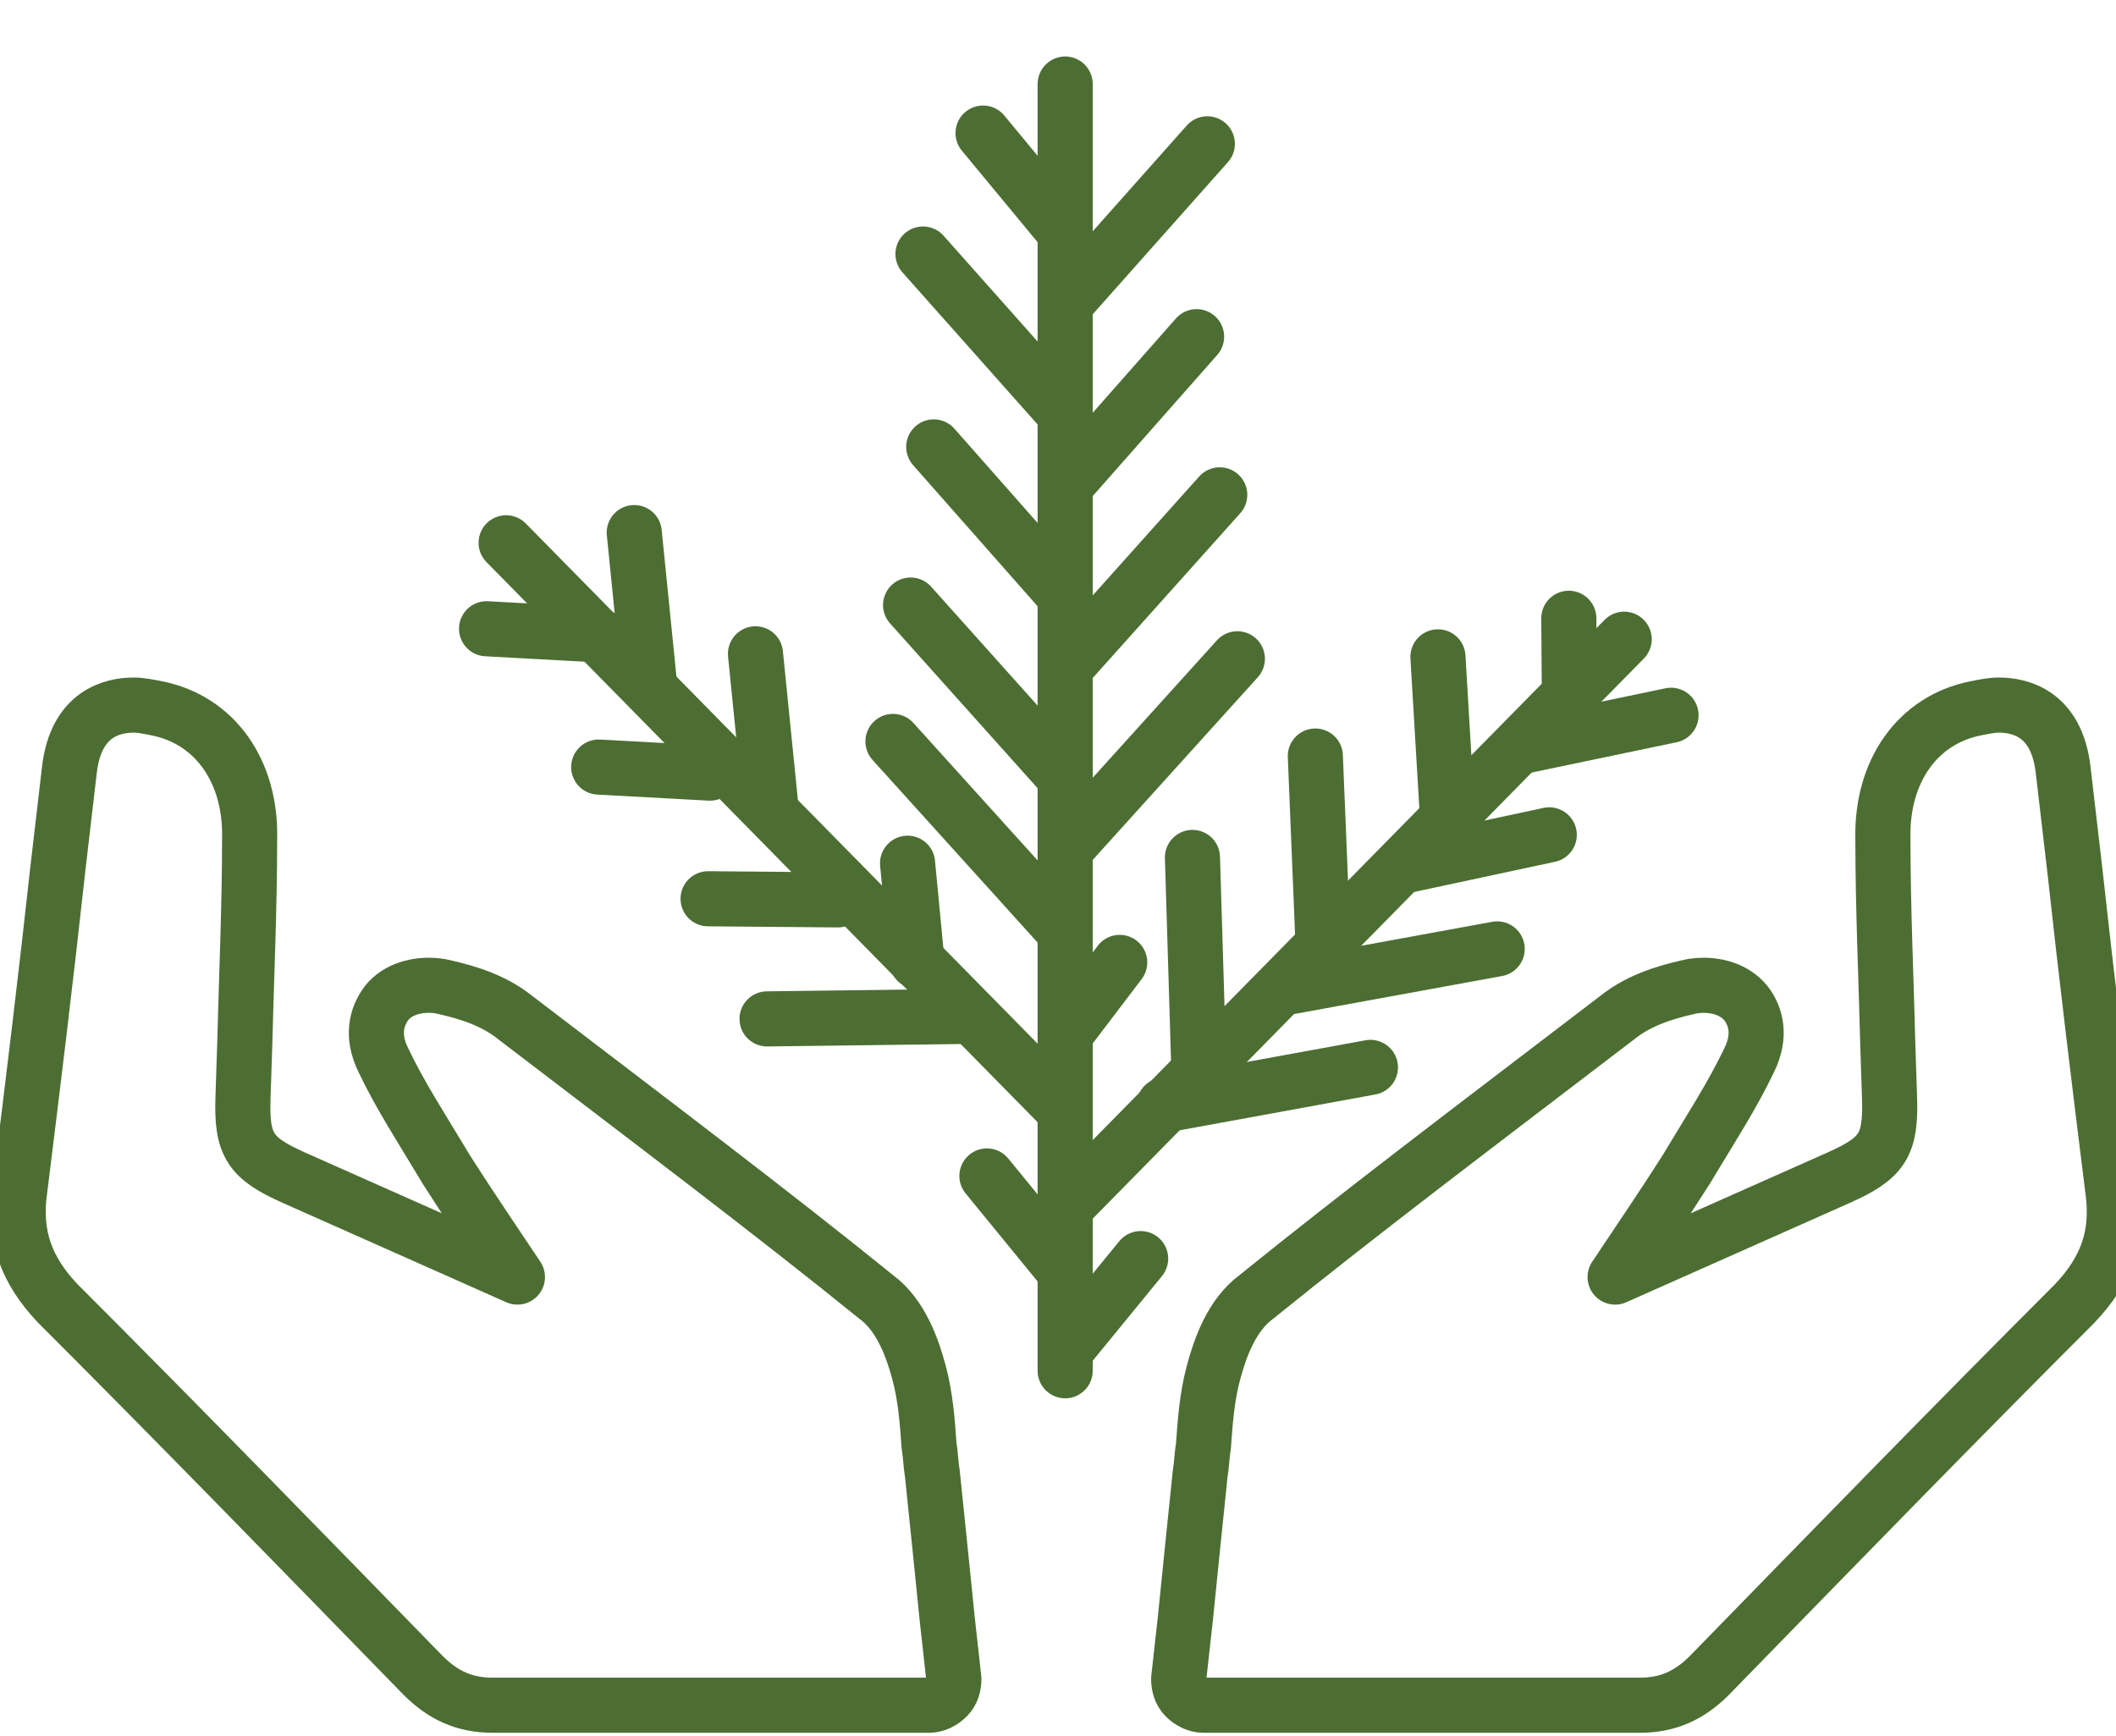 <?xml version="1.0" encoding="utf-8"?>
<!-- Generator: Adobe Illustrator 18.0.0, SVG Export Plug-In . SVG Version: 6.00 Build 0)  -->
<!DOCTYPE svg PUBLIC "-//W3C//DTD SVG 1.1//EN" "http://www.w3.org/Graphics/SVG/1.1/DTD/svg11.dtd">
<svg version="1.1" id="svg-home" xmlns="http://www.w3.org/2000/svg" xmlns:xlink="http://www.w3.org/1999/xlink" x="0px" y="0px"
	 viewBox="0 1024 768 630" enable-background="new 0 1024 768 630" xml:space="preserve">
<g>
	<path fill="none" stroke="#4c6e32" stroke-width="20" stroke-linecap="round" stroke-linejoin="round" stroke-miterlimit="10" d="M725.4,1279.9c-2.4,0-5.4,0.6-8.4,1.2
		c-21,4.2-34.2,22.8-33.6,47.4c0,25.2,1.2,51,1.8,75.6l0.6,18c0.6,17.4-2.4,22.2-18.6,29.4c-27,12-54,24-81,36
		c8.4-12.6,17.4-25.8,25.8-39l1.8-3c7.2-12,15-24,21-36.6c4.8-9.6,1.8-16.2,0-19.2c-3.1-5.1-9.2-8.1-16.5-8.1
		c-1.3,0-2.5,0.1-3.9,0.3c-5.4,1.2-16.8,3.6-25.8,10.2c-53.4,40.8-94.8,72-132.6,102.6c-9,6.6-13.2,18.6-15.6,27.6s-3,18-3.6,26.4
		c-0.6,3.6-0.6,6.6-1.2,10.2c-1.8,17.4-3.6,34.8-5.4,52.8l-2.4,21.6c0,2.4,0.6,4.8,2.4,6.6c1.8,1.8,4.2,3,6.6,3h90
		c22.8,0,45.6,0,68.4,0c10.2,0,18-3.6,25.2-10.8c46.8-48,88.8-91.2,132.6-135c11.4-12,16.2-24.6,13.8-41.4
		c-4.8-38.4-9.6-78-13.8-116.4l-4.2-36C746.4,1282.9,733.2,1279.9,725.4,1279.9L725.4,1279.9z"/>
</g>
<g>
	<path fill="none" stroke="#4c6e32" stroke-width="20" stroke-linecap="round" stroke-linejoin="round" stroke-miterlimit="10" d="M48.6,1279.9c-7.8,0-21,3-23.4,23.4l-4.2,36
		c-4.2,38.4-9,78-13.8,116.4c-2.4,16.8,2.4,29.4,13.8,41.4c43.8,43.8,85.8,87,132.6,135c7.2,7.2,15,10.8,25.2,10.8
		c22.8,0,45.6,0,68.4,0h90c2.4,0,4.8-1.2,6.6-3c1.8-1.8,2.4-4.2,2.4-6.6l-2.4-21.6c-1.8-18-3.6-35.4-5.4-52.8
		c-0.6-3.6-0.6-6.6-1.2-10.2c-0.6-8.4-1.2-17.4-3.6-26.4s-6.6-21-15.6-27.6c-37.8-30.6-79.2-61.8-132.6-102.6
		c-9-6.6-20.4-9-25.8-10.2c-1.3-0.2-2.6-0.3-3.9-0.3c-7.3,0-13.5,2.9-16.5,8.1c-1.8,3-4.8,9.6,0,19.2c6,12.6,13.8,24.6,21,36.6
		l1.8,3c8.4,13.2,17.4,26.4,25.8,39c-27-12-54-24-81-36c-16.2-7.2-19.2-12-18.6-29.4l0.6-18c0.6-24.6,1.8-50.4,1.8-75.6
		c0.6-24.6-12.6-43.2-33.6-47.4C54,1280.5,51,1279.9,48.6,1279.9L48.6,1279.9z"/>
</g>
<line fill="none" stroke="#4c6e32" stroke-width="20" stroke-linecap="round" stroke-miterlimit="10" x1="386.6" y1="1054.5" x2="386.6" y2="1521.5"/>
<line fill="none" stroke="#4c6e32" stroke-width="20" stroke-linecap="round" stroke-miterlimit="10" x1="183.7" y1="1221" x2="386.1" y2="1426.7"/>
<line fill="none" stroke="#4c6e32" stroke-width="20" stroke-linecap="round" stroke-miterlimit="10" x1="589.5" y1="1256" x2="387.1" y2="1461.7"/>
<line fill="none" stroke="#4c6e32" stroke-width="20" stroke-linecap="round" stroke-miterlimit="10" x1="414" y1="1480.8" x2="387.1" y2="1513.7"/>
<line fill="none" stroke="#4c6e32" stroke-width="20" stroke-linecap="round" stroke-miterlimit="10" x1="406.4" y1="1373.3" x2="387.1" y2="1398.7"/>
<line fill="none" stroke="#4c6e32" stroke-width="20" stroke-linecap="round" stroke-miterlimit="10" x1="358.2" y1="1450.8" x2="385.1" y2="1483.7"/>
<line fill="none" stroke="#4c6e32" stroke-width="20" stroke-linecap="round" stroke-miterlimit="10" x1="324.1" y1="1293.1" x2="386.1" y2="1361.7"/>
<line fill="none" stroke="#4c6e32" stroke-width="20" stroke-linecap="round" stroke-miterlimit="10" x1="330.5" y1="1243.6" x2="386.1" y2="1305.7"/>
<line fill="none" stroke="#4c6e32" stroke-width="20" stroke-linecap="round" stroke-miterlimit="10" x1="338.9" y1="1186.2" x2="386.1" y2="1239.7"/>
<line fill="none" stroke="#4c6e32" stroke-width="20" stroke-linecap="round" stroke-miterlimit="10" x1="335" y1="1116.2" x2="386.1" y2="1173.7"/>
<line fill="none" stroke="#4c6e32" stroke-width="20" stroke-linecap="round" stroke-miterlimit="10" x1="356.8" y1="1072.3" x2="386.1" y2="1107.7"/>
<line fill="none" stroke="#4c6e32" stroke-width="20" stroke-linecap="round" stroke-miterlimit="10" x1="449.1" y1="1263.1" x2="387.1" y2="1331.7"/>
<line fill="none" stroke="#4c6e32" stroke-width="20" stroke-linecap="round" stroke-miterlimit="10" x1="497.4" y1="1411.4" x2="422.5" y2="1425.1"/>
<line fill="none" stroke="#4c6e32" stroke-width="20" stroke-linecap="round" stroke-miterlimit="10" x1="435.1" y1="1411.3" x2="432.8" y2="1335.2"/>
<line fill="none" stroke="#4c6e32" stroke-width="20" stroke-linecap="round" stroke-miterlimit="10" x1="480.1" y1="1364.3" x2="477.4" y2="1298.4"/>
<line fill="none" stroke="#4c6e32" stroke-width="20" stroke-linecap="round" stroke-miterlimit="10" x1="525.1" y1="1316.3" x2="521.9" y2="1262.4"/>
<line fill="none" stroke="#4c6e32" stroke-width="20" stroke-linecap="round" stroke-miterlimit="10" x1="569.6" y1="1275.4" x2="569.4" y2="1248.4"/>
<line fill="none" stroke="#4c6e32" stroke-width="20" stroke-linecap="round" stroke-miterlimit="10" x1="543.4" y1="1368.4" x2="468.5" y2="1382.1"/>
<line fill="none" stroke="#4c6e32" stroke-width="20" stroke-linecap="round" stroke-miterlimit="10" x1="562.3" y1="1327" x2="510.5" y2="1338.1"/>
<line fill="none" stroke="#4c6e32" stroke-width="20" stroke-linecap="round" stroke-miterlimit="10" x1="606.5" y1="1283.6" x2="551.5" y2="1295.1"/>
<line fill="none" stroke="#4c6e32" stroke-width="20" stroke-linecap="round" stroke-miterlimit="10" x1="329.4" y1="1337.3" x2="332.8" y2="1372.9"/>
<line fill="none" stroke="#4c6e32" stroke-width="20" stroke-linecap="round" stroke-miterlimit="10" x1="274.2" y1="1261.3" x2="279.8" y2="1316.9"/>
<line fill="none" stroke="#4c6e32" stroke-width="20" stroke-linecap="round" stroke-miterlimit="10" x1="230.2" y1="1217.3" x2="235.8" y2="1272.9"/>
<line fill="none" stroke="#4c6e32" stroke-width="20" stroke-linecap="round" stroke-miterlimit="10" x1="176.6" y1="1252.2" x2="216.9" y2="1254.4"/>
<line fill="none" stroke="#4c6e32" stroke-width="20" stroke-linecap="round" stroke-miterlimit="10" x1="217.3" y1="1302.4" x2="257.7" y2="1304.6"/>
<line fill="none" stroke="#4c6e32" stroke-width="20" stroke-linecap="round" stroke-miterlimit="10" x1="257" y1="1350.2" x2="304.1" y2="1350.6"/>
<line fill="none" stroke="#4c6e32" stroke-width="20" stroke-linecap="round" stroke-miterlimit="10" x1="278.4" y1="1393.8" x2="350.4" y2="1392.9"/>
<line fill="none" stroke="#4c6e32" stroke-width="20" stroke-linecap="round" stroke-miterlimit="10" x1="442.7" y1="1203.6" x2="387.1" y2="1265.7"/>
<line fill="none" stroke="#4c6e32" stroke-width="20" stroke-linecap="round" stroke-miterlimit="10" x1="434.3" y1="1146.2" x2="387.1" y2="1199.7"/>
<line fill="none" stroke="#4c6e32" stroke-width="20" stroke-linecap="round" stroke-miterlimit="10" x1="438.2" y1="1076.2" x2="387.1" y2="1133.7"/>
</svg>
